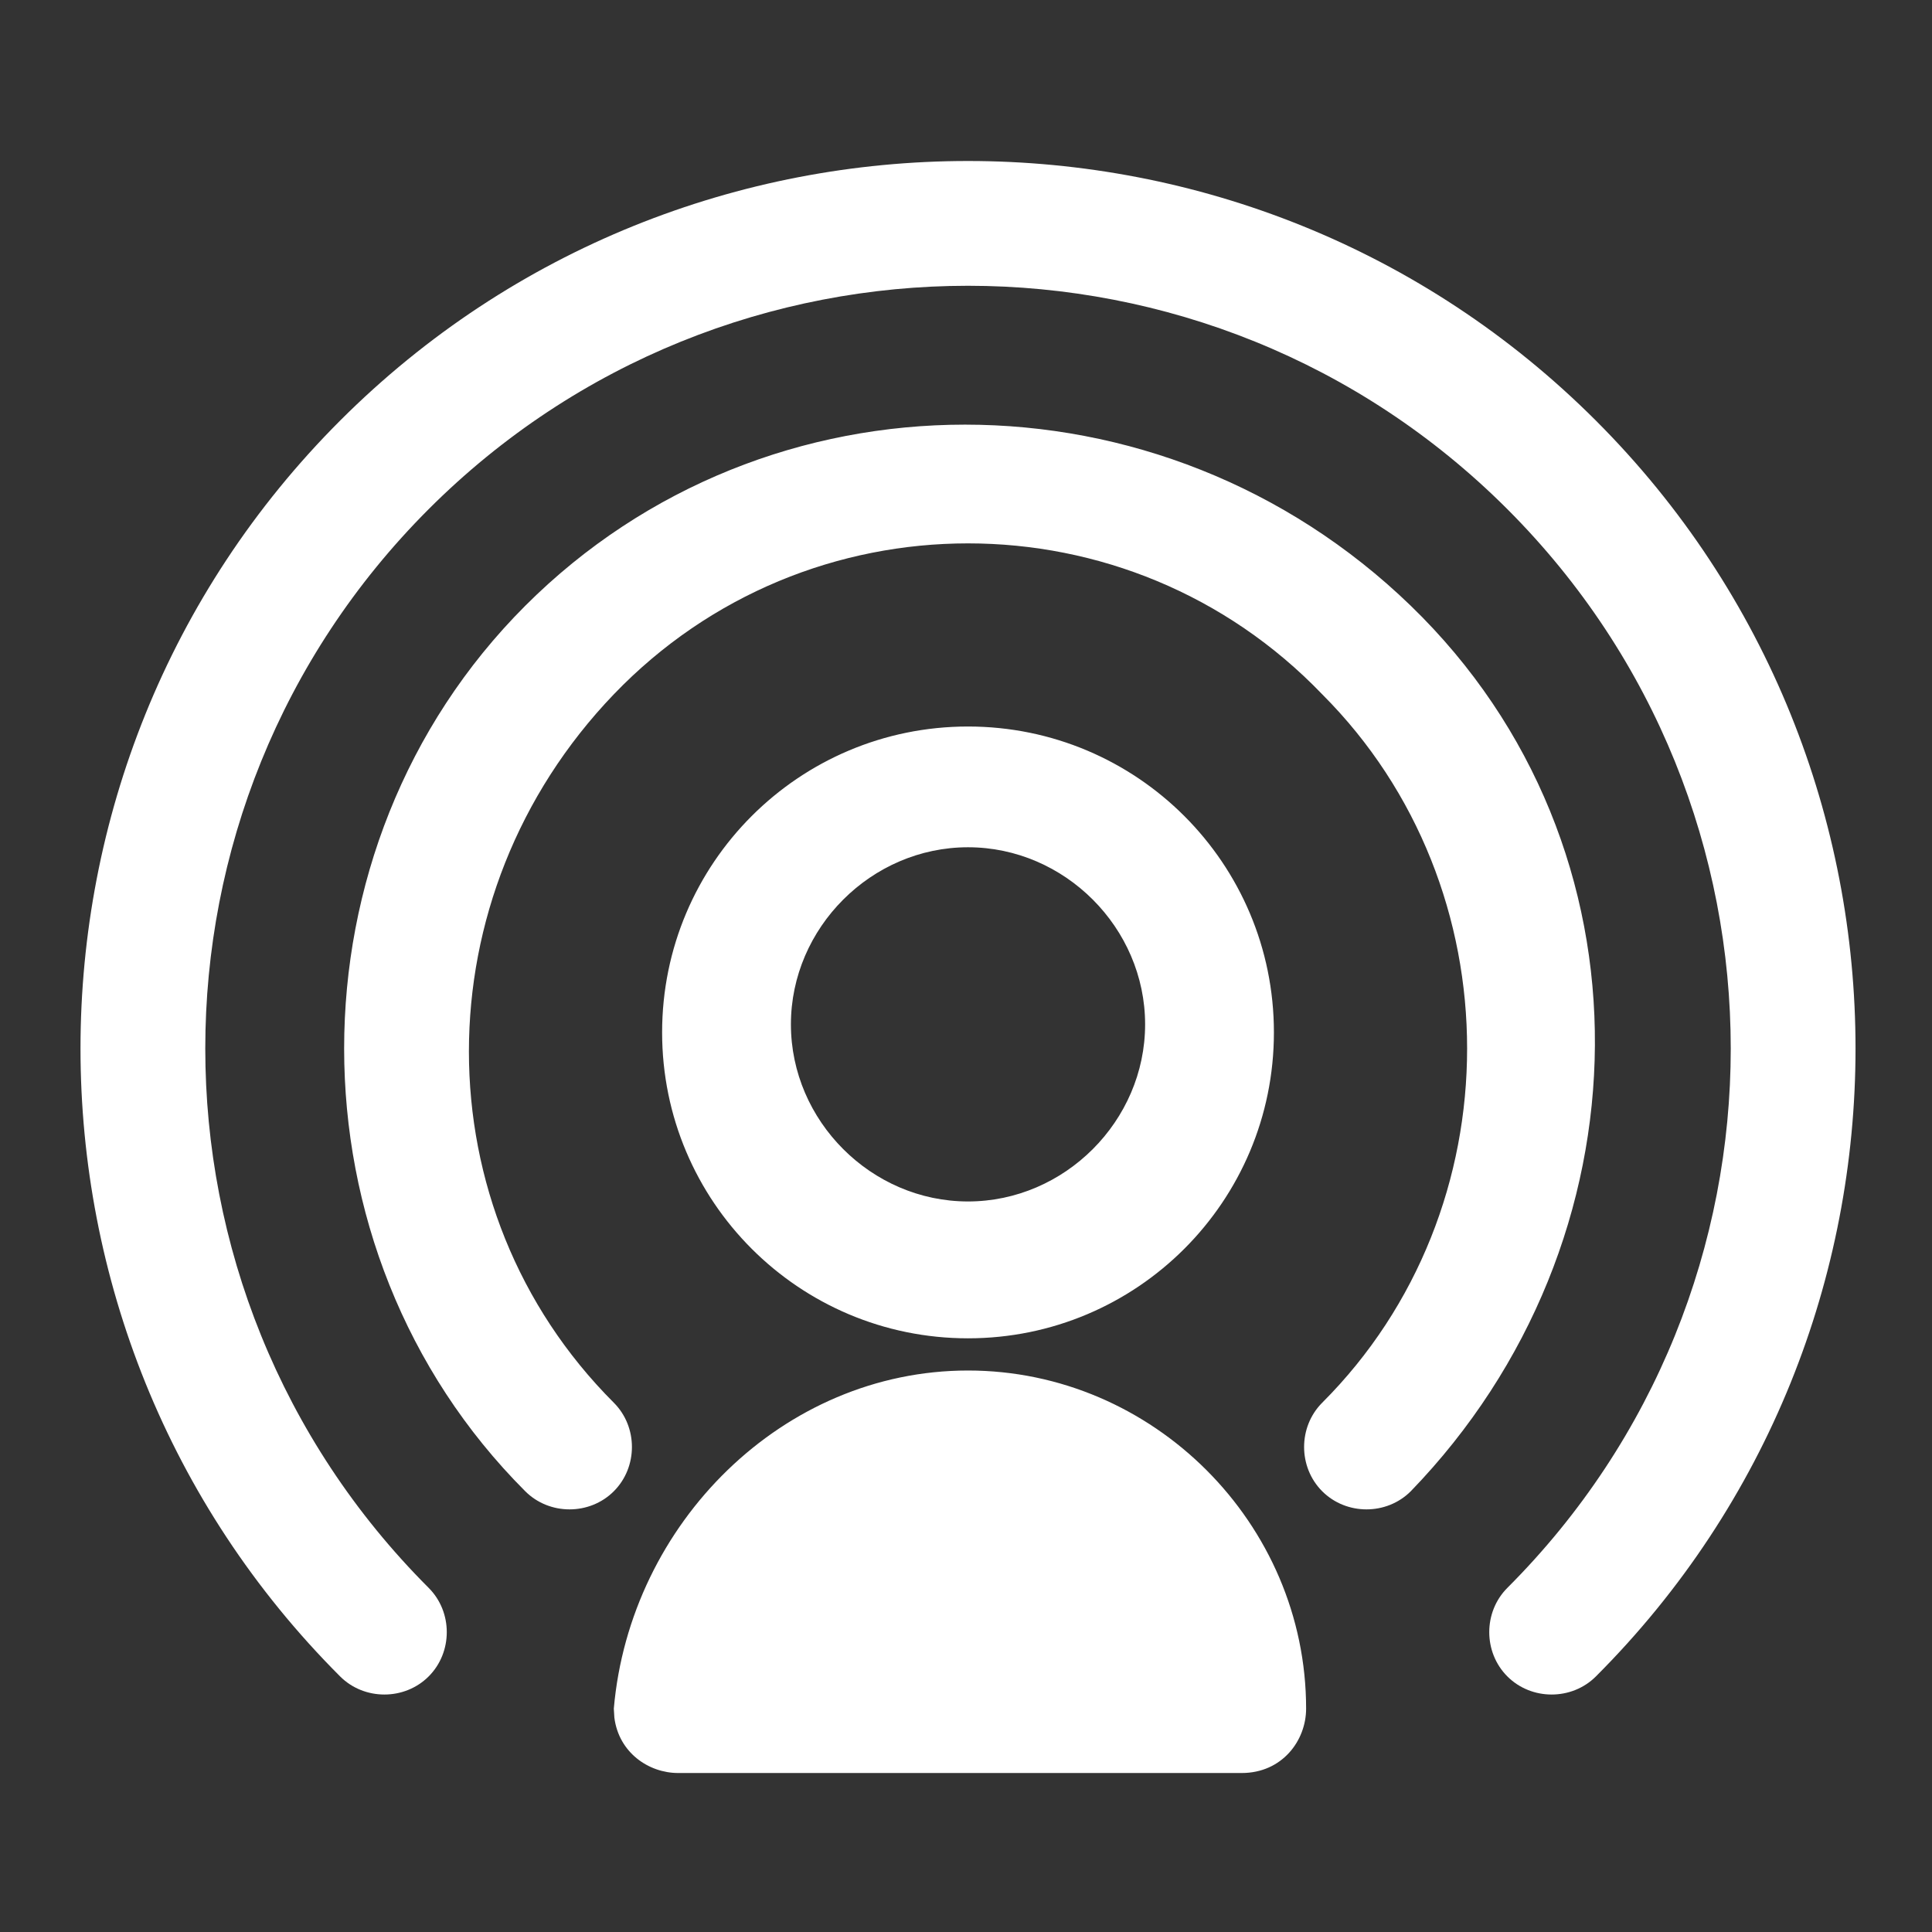 <svg width="200" height="200" viewBox="0 0 200 200" fill="none" xmlns="http://www.w3.org/2000/svg">
<rect x="0" y="0" width="200" height="200" fill="#333333" stroke="none"/>
<g clip-path="url(#clip0_1354_698)">
<path d="M100.208 141.875C119.375 141.875 135.208 157.708 135.208 176.875C135.208 180.208 132.708 183.542 128.542 183.542H70.208C67.132 183.542 64.055 181.411 63.599 177.807L63.542 176.875C65.208 157.708 81.042 141.875 100.208 141.875ZM165.208 43.542C201.042 79.375 201.042 137.708 165.208 173.542C162.708 176.042 158.542 176.042 156.042 173.542C153.542 171.042 153.542 166.875 156.042 164.375C186.875 133.542 186.875 83.542 156.042 52.708C125.208 21.875 75.208 21.875 44.375 52.708C13.542 83.542 13.542 133.542 44.375 164.375C46.875 166.875 46.875 171.042 44.375 173.542C41.875 176.042 37.708 176.042 35.208 173.542C-0.625 137.708 -0.625 79.375 35.208 43.542C71.042 7.708 129.375 7.708 165.208 43.542ZM146.042 62.708C171.875 87.708 171.042 128.542 146.042 154.375C143.542 156.875 139.375 156.875 136.875 154.375C134.375 151.875 134.375 147.708 136.875 145.208C156.875 125.208 156.875 91.875 136.875 71.875C116.875 51.042 83.542 51.042 63.542 71.875C43.542 92.708 43.542 125.208 63.542 145.208C66.042 147.708 66.042 151.875 63.542 154.375C61.042 156.875 56.875 156.875 54.375 154.375C29.375 129.375 29.375 87.708 54.375 62.708C79.375 37.708 120.208 37.708 146.042 62.708ZM100.208 75.208C117.708 75.208 131.875 89.375 131.875 106.875C131.875 124.375 117.708 138.542 100.208 138.542C82.708 138.542 68.542 124.375 68.542 106.875C68.542 89.375 82.708 75.208 100.208 75.208ZM100.208 87.708C90.208 87.708 81.875 96.042 81.875 106.042C81.875 116.042 90.208 124.375 100.208 124.375C110.208 124.375 118.542 116.042 118.542 106.042C118.542 96.042 110.208 87.708 100.208 87.708Z" fill="white"/>
</g>
<defs>
<clipPath id="clip0_1354_698">
<rect width="200" height="200" fill="white"/>
</clipPath>
</defs>
</svg>
